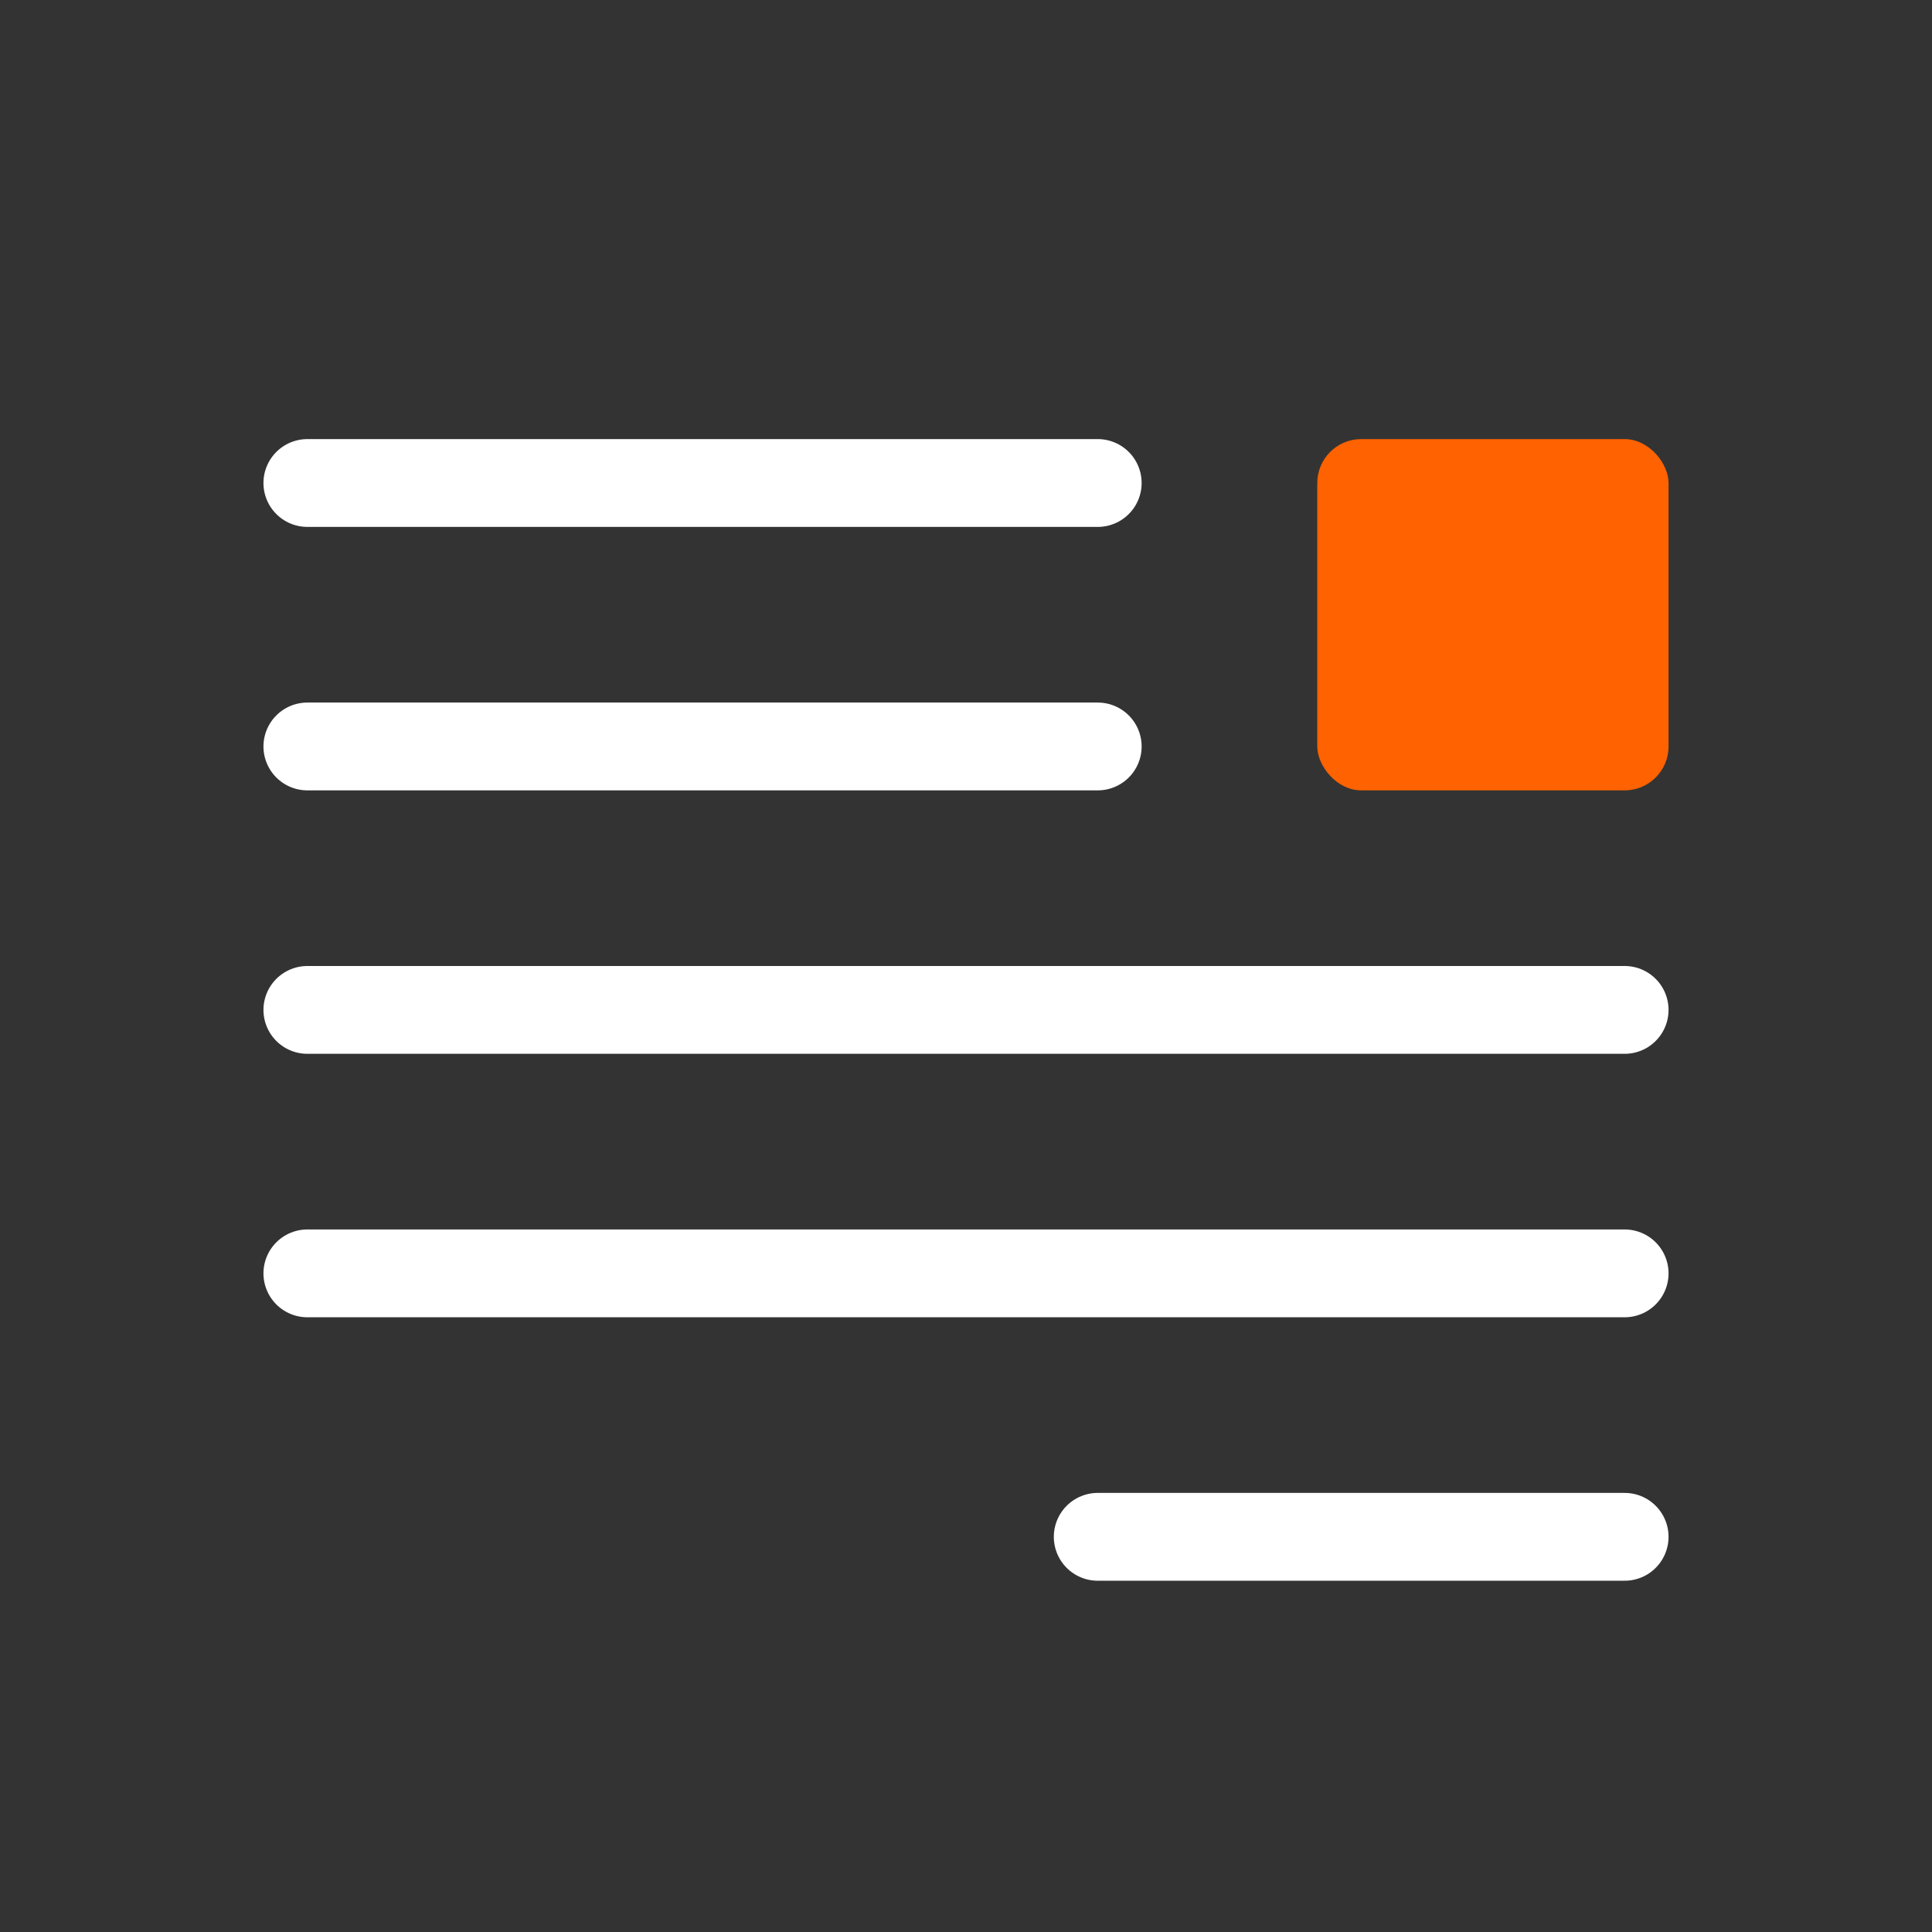 <svg width="44" height="44" viewBox="0 0 44 44" fill="none" xmlns="http://www.w3.org/2000/svg">
<rect x="0" y="0" width="44" height="44" fill="#333333" stroke="none"/>
<rect x="30" y="10" width="8" height="8" rx="1" fill="#FF6200"/>
<path d="M37 23H7" stroke="white" stroke-width="2" stroke-linecap="round"/>
<path d="M37 29H7" stroke="white" stroke-width="2" stroke-linecap="round"/>
<path d="M37 35L25 35" stroke="white" stroke-width="2" stroke-linecap="round"/>
<path d="M25 11L7 11" stroke="white" stroke-width="2" stroke-linecap="round"/>
<path d="M25 17L7 17" stroke="white" stroke-width="2" stroke-linecap="round"/>
</svg>
